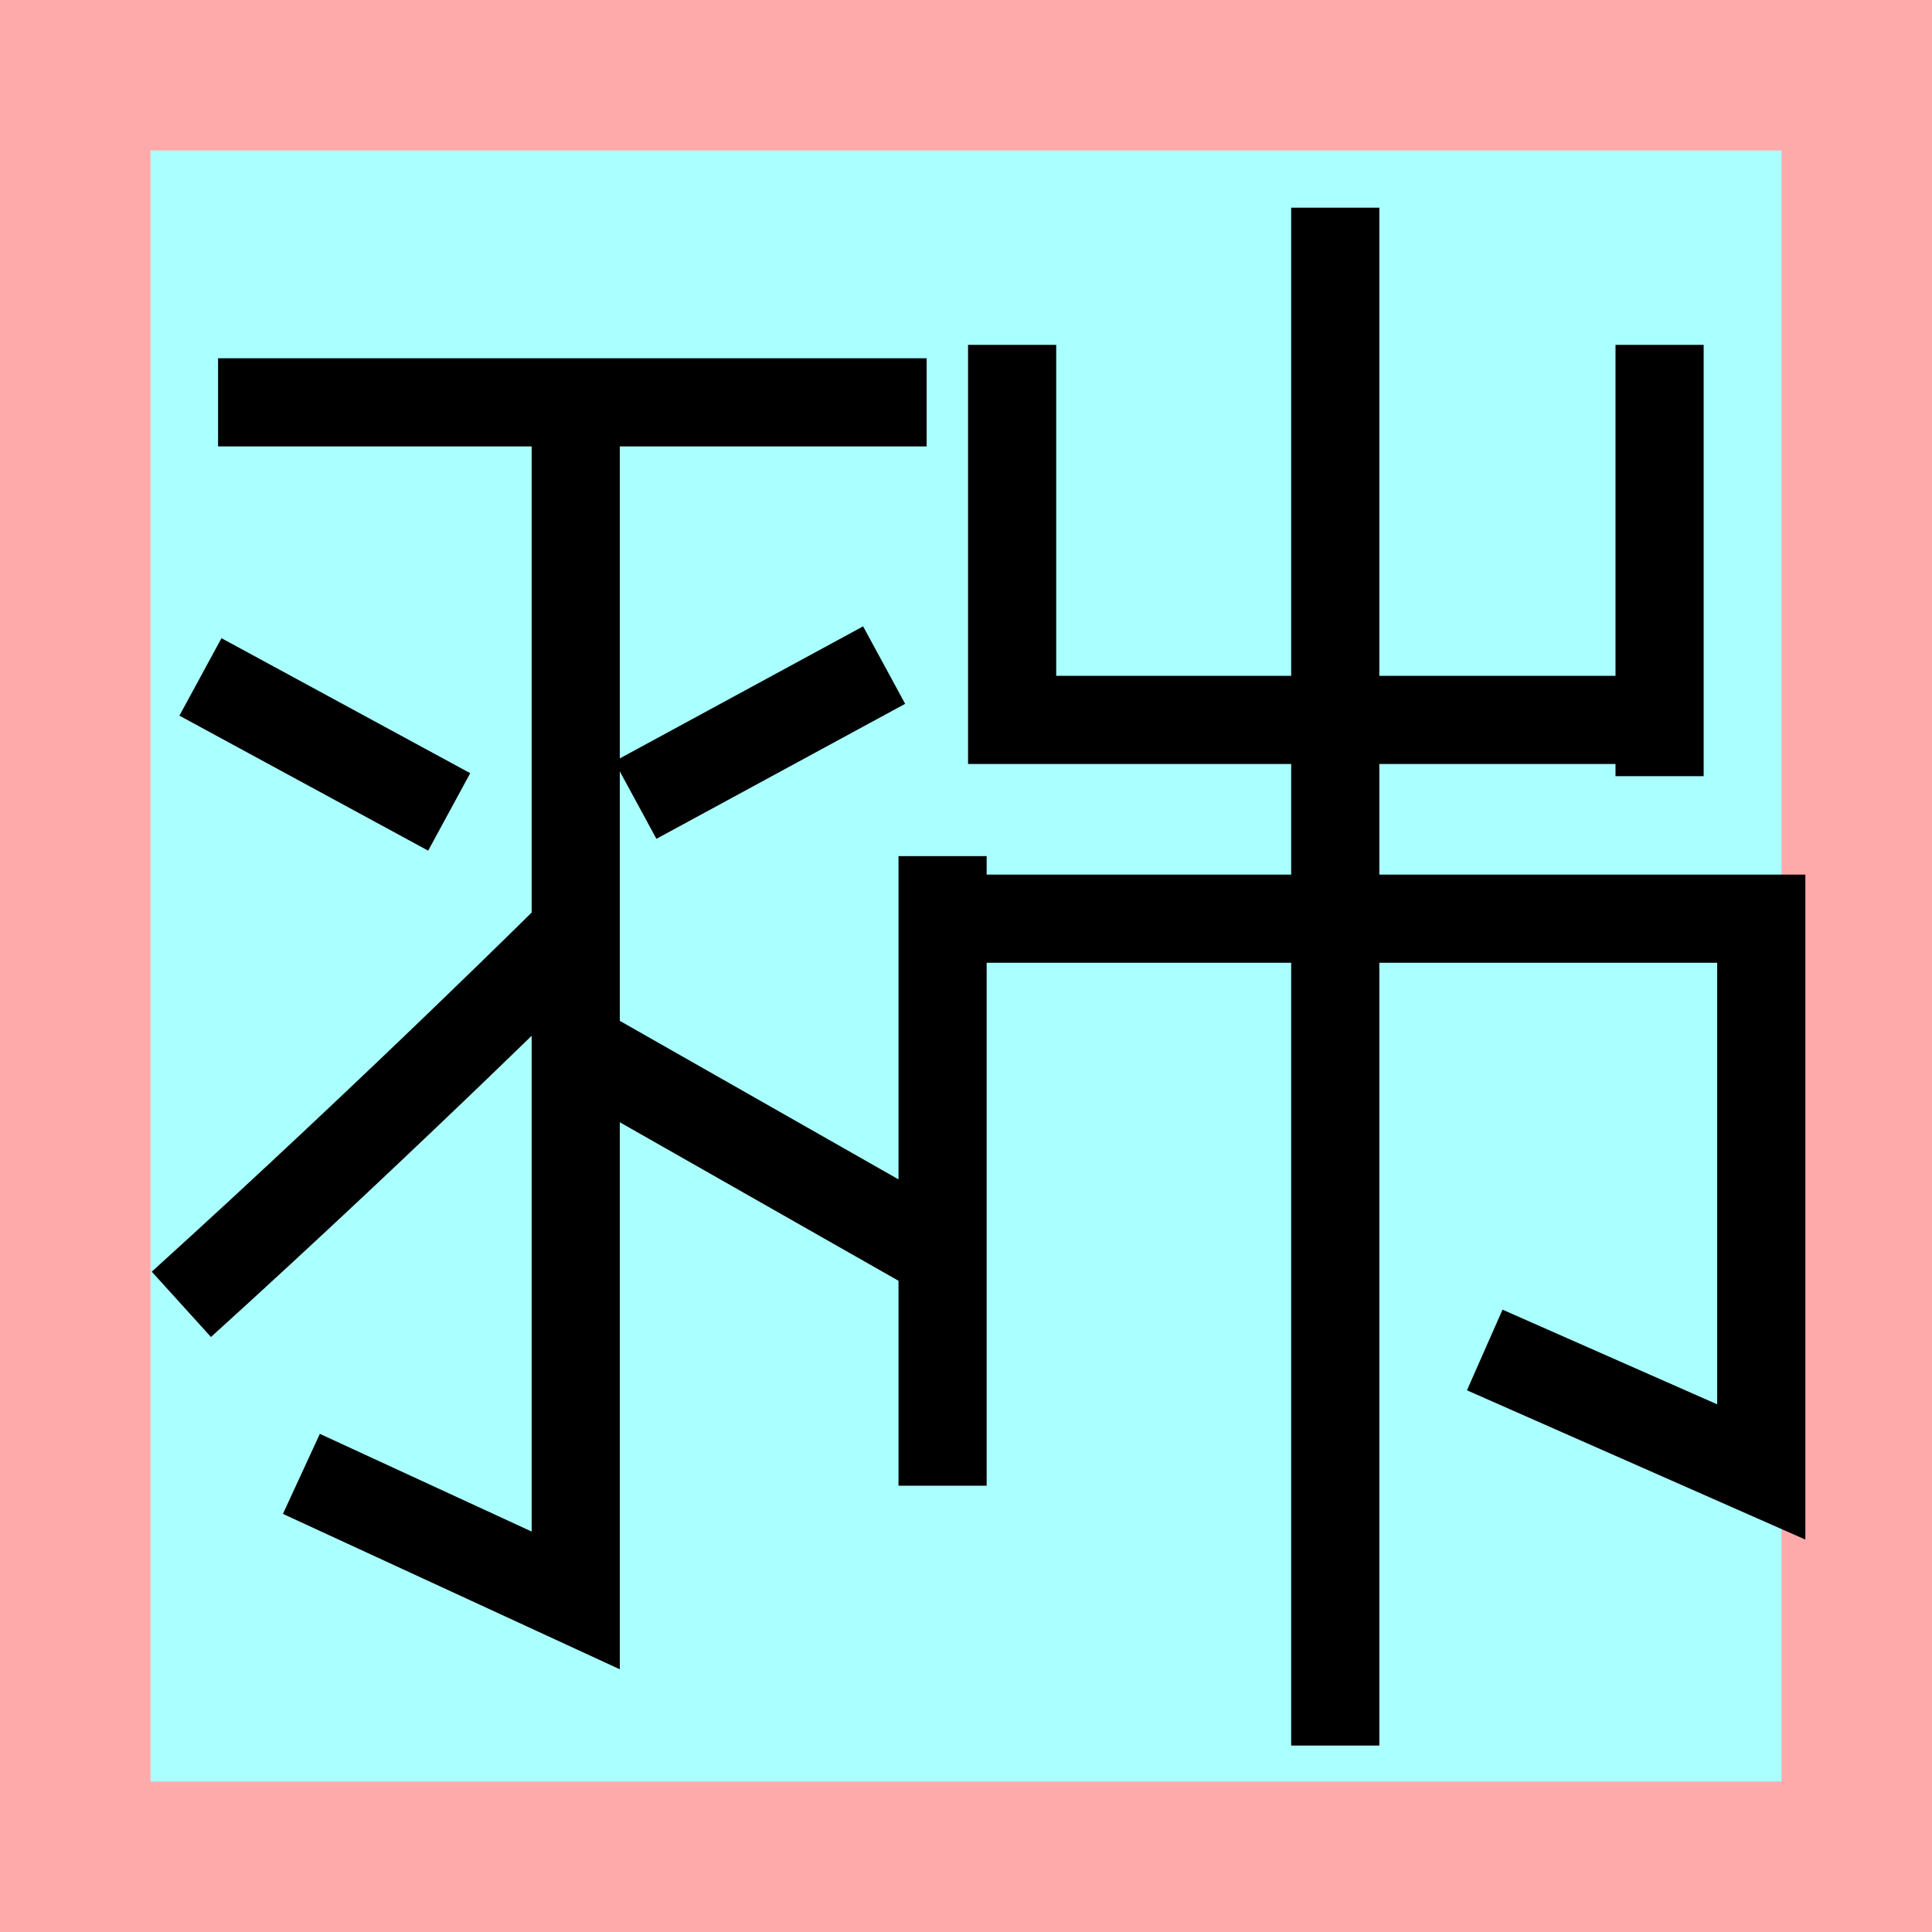 <?xml version="1.0" encoding="UTF-8"?>
<svg width="32mm" height="32mm" version="1.1" viewBox="-4 -4 8 8" xmlns="http://www.w3.org/2000/svg">
    <!-- From 須K9 -->
    <path fill="#faa" d="m-4 -4 h8v8h-8" />
    <path fill="#aff" d="m-3.377 -3.377 h6.754 v6.754 h-6.754" />
    <g fill="none" stroke="#000" stroke-width=".365" id="glyph">
        <path d="M-1.616-2.21v4.837l-1.136-0.524" />
		<path d="M-1.602-0.159s-0.753 0.75-1.647 1.56" />
		<path d="M-0.163-2.334h-2.934" />
		<path d="M-3.17-1.197l1.03 0.559" />
		<path d="M-1.369-0.687l1.03-0.559" />
		<path d="M-0.152 1.166l-1.403-0.798" />
		<path d="M2.148 1.59l1.145 0.505v-2.291h-3.397" />
		<path d="M-0.097 2.152v-2.607" />
		<path d="M1.529-3.14v6.368" />
		<path d="M0.191-2.572v1.553h2.687" />
		<path d="M2.872-2.572v1.786" />
    </g>
</svg>